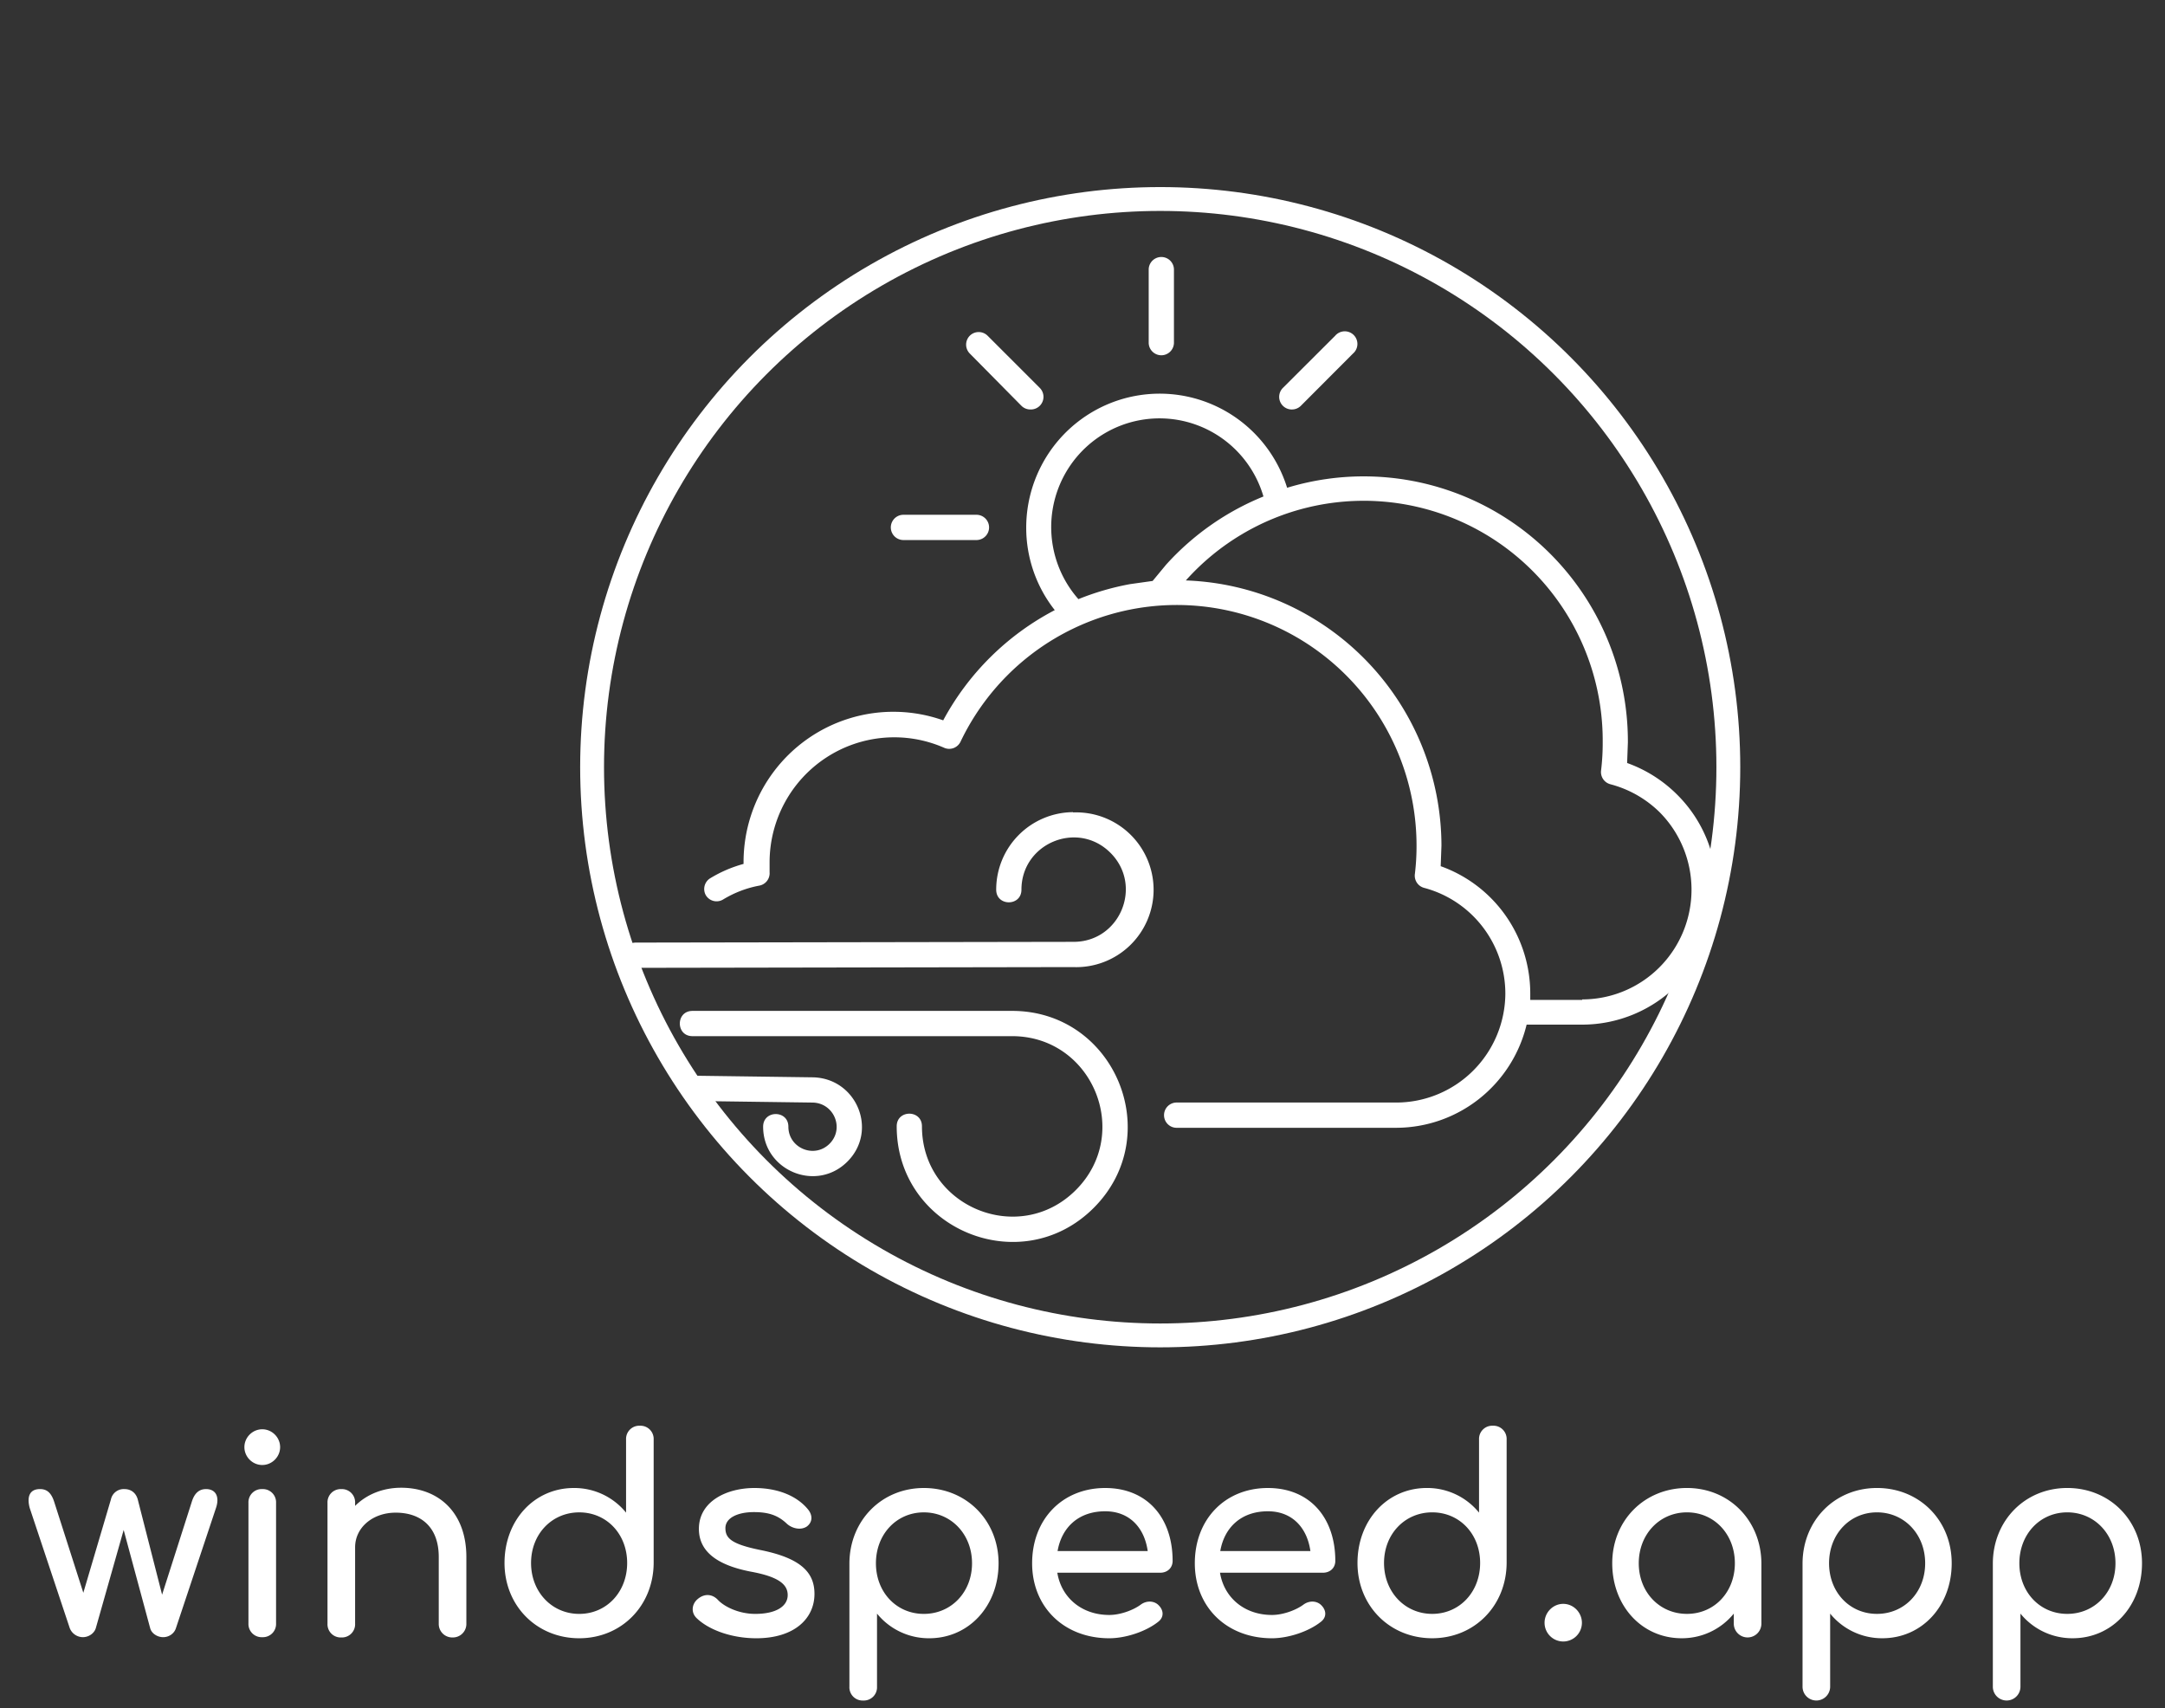 <svg xmlns="http://www.w3.org/2000/svg" width="149.296" height="117.786" xmlns:v="https://vecta.io/nano"><rect width="100%" height="100%" fill="#333333" stroke="none"/><defs><linearGradient ><stop offset="0" stop-color="#00feff"/><stop offset=".492" stop-color="#0085ff"/><stop offset=".995" stop-color="#00ff41"/></linearGradient></defs><path d="M79.213 18.561v5.093a.871.871 0 0 0 1.741 0v-5.093a.871.871 0 0 0-1.741 0zM62.271 35.494a.871.871 0 0 0 0 1.741h5.093a.871.871 0 0 0 0-1.741zm26.815-7.261a.871.871 0 0 0 .618-.252l3.596-3.604a.871.871 0 1 0-1.228-1.228l-3.604 3.596a.871.871 0 0 0 .618 1.489zm-17.995 0a.871.871 0 0 0 .609-1.489l-3.596-3.596a.871.871 0 0 0-1.228 0 .871.871 0 0 0 0 1.228l3.561 3.604a.871.871 0 0 0 .653.252zm41.114 24.377l.052-1.419a18.217 18.283 0 0 0-23.499-17.56 9.204 9.237 0 0 0-17.991 2.734 9.108 9.141 0 0 0 1.969 5.702 18.39 18.457 0 0 0-7.694 7.6 10.331 10.369 0 0 0-13.767 9.812v.087a8.961 8.993 0 0 0-2.333 1.01.867.871 0 0 0-.269 1.149.867.871 0 0 0 1.188.296 7.425 7.452 0 0 1 2.498-.958.867.871 0 0 0 .711-.932v-.696a8.596 8.628 0 0 1 12.032-7.879.867.871 0 0 0 1.136-.418 16.534 16.594 0 0 1 31.445 7.165 15.866 15.923 0 0 1-.113 1.941.867.871 0 0 0 .642.975 7.521 7.548 0 0 1 5.595 7.304 7.53 7.557 0 0 1-7.529 7.496H81.167a.867.871 0 1 0 0 1.741h15.111a9.273 9.307 0 0 0 8.996-7.113h3.834a9.282 9.316 0 0 0 9.273-9.272 9.186 9.22 0 0 0-2.715-6.573 9.316 9.35 0 0 0-3.461-2.194zM80.421 38.924l-.937 1.132-1.553.218a18.485 18.553 0 0 0-3.565 1.036 7.469 7.496 0 1 1 12.76-7.078 18.329 18.396 0 0 0-6.705 4.693zm28.687 30.019h-3.583v-.444a9.282 9.316 0 0 0-6.176-8.776l.052-1.419a18.269 18.335 0 0 0-17.627-18.283 16.482 16.542 0 0 1 28.747 11.17 15.614 15.671 0 0 1-.113 1.933.867.871 0 0 0 .642.949 7.599 7.627 0 0 1 3.392 1.924 7.538 7.566 0 0 1-5.335 12.911zM56.029 74.28l-8.04-.109c-1.161-.016-1.161 1.726 0 1.741l8.04.109c1.481.02 2.223 1.791 1.176 2.839s-2.839.306-2.839-1.176c0-1.161-1.741-1.161-1.741 0 0 3.033 3.667 4.551 5.811 2.407s.626-5.77-2.407-5.811zm13.764-4.579H47.751c-1.161 0-1.161 1.741 0 1.741h22.042c5.538 0 8.311 6.696 4.395 10.611s-10.611 1.143-10.611-4.395c0-1.161-1.741-1.161-1.741 0 0 7.09 8.571 10.639 13.584 5.626S76.883 69.7 69.794 69.7zm4.206-13.704a5.34 5.34 0 0 0-5.302 5.346c0 1.161 1.741 1.161 1.741 0 0-3.206 3.877-4.808 6.141-2.539s.652 6.143-2.554 6.135l-30.169.051c-1.161.002-1.161 1.743 0 1.741l30.143-.051a5.34 5.34 0 0 0 5.552-5.332 5.34 5.34 0 0 0-5.552-5.332z" fill="#fff"/><circle cx="80.007" cy="52.898" r="39.177" fill="none" stroke="#fff" stroke-width="1.645"/><path d="M14.202 102.671c-.448 0-.784.261-.971.859l-2.053 6.421-1.68-6.571c-.112-.411-.429-.709-.915-.709a.9.9 0 0 0-.933.709l-1.904 6.44-2.016-6.291c-.205-.616-.504-.859-.971-.859-.728 0-.915.541-.709 1.307l2.763 8.288a.98.98 0 0 0 .896.616c.411 0 .784-.261.896-.616l1.923-6.776 1.829 6.776c.093.355.485.616.896.616s.765-.261.877-.616l2.763-8.288c.261-.765 0-1.307-.691-1.307zm3.883-1.661c.672 0 1.232-.56 1.232-1.232s-.56-1.232-1.232-1.232-1.232.56-1.232 1.232.56 1.232 1.232 1.232zm0 11.872a.91.91 0 0 0 .952-.952v-8.307a.91.91 0 0 0-.952-.952.91.91 0 0 0-.952.952v8.307a.91.91 0 0 0 .952.952zm9.576-10.304c-1.269 0-2.389.467-3.173 1.251v-.205a.91.91 0 0 0-.952-.952.91.91 0 0 0-.952.952v8.325a.91.91 0 0 0 .952.952.91.91 0 0 0 .952-.952v-5.264c0-1.363 1.213-2.389 2.8-2.389 1.699 0 2.968.952 2.968 3.061v4.592a.93.93 0 0 0 .952.952.93.93 0 0 0 .952-.952v-4.592c0-3.099-1.941-4.779-4.499-4.779zm16.464-4.275a.91.91 0 0 0-.952.952v5.04a4.6 4.6 0 0 0-3.603-1.699c-2.725 0-4.779 2.221-4.779 5.171s2.221 5.189 5.152 5.189c2.912 0 5.115-2.24 5.133-5.189v-8.512a.91.91 0 0 0-.952-.952zm-4.181 12.973c-1.885 0-3.323-1.512-3.323-3.509s1.437-3.491 3.323-3.491 3.304 1.493 3.304 3.491-1.419 3.509-3.304 3.509zm12.208 1.68c2.632 0 4.013-1.363 4.013-3.061 0-1.475-.933-2.464-3.733-3.024-2.016-.411-2.408-.821-2.408-1.512 0-.709.859-1.101 1.96-1.101.952 0 1.624.187 2.259.784.373.355.989.485 1.4.205.392-.299.411-.765.075-1.176-.747-.915-2.053-1.475-3.696-1.475-1.904 0-3.827.915-3.827 2.819 0 1.437 1.064 2.464 3.584 2.949 1.941.355 2.557.896 2.539 1.643s-.803 1.269-2.24 1.269c-1.139 0-2.147-.504-2.576-.971-.355-.373-.877-.467-1.363-.075-.429.336-.504.915-.131 1.307.821.821 2.408 1.419 4.144 1.419zm11.555-10.36c-2.912 0-5.115 2.24-5.133 5.189v8.512a.91.91 0 0 0 .952.952.91.91 0 0 0 .952-.952v-5.04a4.6 4.6 0 0 0 3.603 1.699c2.725 0 4.779-2.221 4.779-5.171s-2.221-5.189-5.152-5.189zm0 8.68c-1.885 0-3.304-1.493-3.304-3.491s1.419-3.509 3.304-3.509 3.323 1.512 3.323 3.509-1.437 3.491-3.323 3.491zm17.155-3.659c0-2.949-1.736-5.021-4.648-5.021-2.949 0-5.04 2.147-5.04 5.189 0 3.024 2.203 5.171 5.32 5.171 1.139 0 2.539-.467 3.379-1.139.411-.317.392-.821-.037-1.195-.317-.261-.803-.261-1.176.019-.504.373-1.4.709-2.165.709-1.904 0-3.304-1.195-3.584-2.912h7.093c.504 0 .859-.336.859-.821zm-4.648-3.416c1.68 0 2.707 1.139 2.931 2.744h-6.216c.28-1.624 1.437-2.744 3.285-2.744zm15.867 3.416c0-2.949-1.736-5.021-4.648-5.021-2.949 0-5.04 2.147-5.04 5.189 0 3.024 2.203 5.171 5.32 5.171 1.139 0 2.539-.467 3.379-1.139.411-.317.392-.821-.037-1.195-.317-.261-.803-.261-1.176.019-.504.373-1.4.709-2.165.709-1.904 0-3.304-1.195-3.584-2.912h7.093c.504 0 .859-.336.859-.821zm-4.648-3.416c1.68 0 2.707 1.139 2.931 2.744h-6.216c.28-1.624 1.437-2.744 3.285-2.744zm15.512-5.899a.91.91 0 0 0-.952.952v5.04a4.6 4.6 0 0 0-3.603-1.699c-2.725 0-4.779 2.221-4.779 5.171s2.221 5.189 5.152 5.189c2.912 0 5.115-2.24 5.133-5.189v-8.512a.91.91 0 0 0-.952-.952zm-4.181 12.973c-1.885 0-3.323-1.512-3.323-3.509s1.437-3.491 3.323-3.491 3.304 1.493 3.304 3.491-1.419 3.509-3.304 3.509zm9.035 1.904a1.29 1.29 0 0 0 1.288-1.288c0-.709-.579-1.307-1.288-1.307-.691 0-1.288.579-1.288 1.307a1.29 1.29 0 0 0 1.288 1.288zm8.531-10.584c-2.931 0-5.152 2.24-5.152 5.189s2.053 5.171 4.779 5.171a4.6 4.6 0 0 0 3.603-1.699v.691a.93.93 0 1 0 1.904 0v-4.163c-.019-2.949-2.221-5.189-5.133-5.189zm0 8.68c-1.885 0-3.323-1.493-3.323-3.491s1.437-3.509 3.323-3.509 3.304 1.512 3.304 3.509-1.419 3.491-3.304 3.491zm13.104-8.68c-2.912 0-5.115 2.24-5.133 5.189v8.512a.91.91 0 1 0 1.904 0v-5.04a4.6 4.6 0 0 0 3.603 1.699c2.725 0 4.779-2.221 4.779-5.171s-2.221-5.189-5.152-5.189zm0 8.68c-1.885 0-3.304-1.493-3.304-3.491s1.419-3.509 3.304-3.509 3.323 1.512 3.323 3.509-1.437 3.491-3.323 3.491zm13.123-8.68c-2.912 0-5.115 2.24-5.133 5.189v8.512a.91.91 0 1 0 1.904 0v-5.04a4.6 4.6 0 0 0 3.603 1.699c2.725 0 4.779-2.221 4.779-5.171s-2.221-5.189-5.152-5.189zm0 8.68c-1.885 0-3.304-1.493-3.304-3.491s1.419-3.509 3.304-3.509 3.323 1.512 3.323 3.509-1.437 3.491-3.323 3.491z" fill="#fff" fill-rule="evenodd"/></svg>